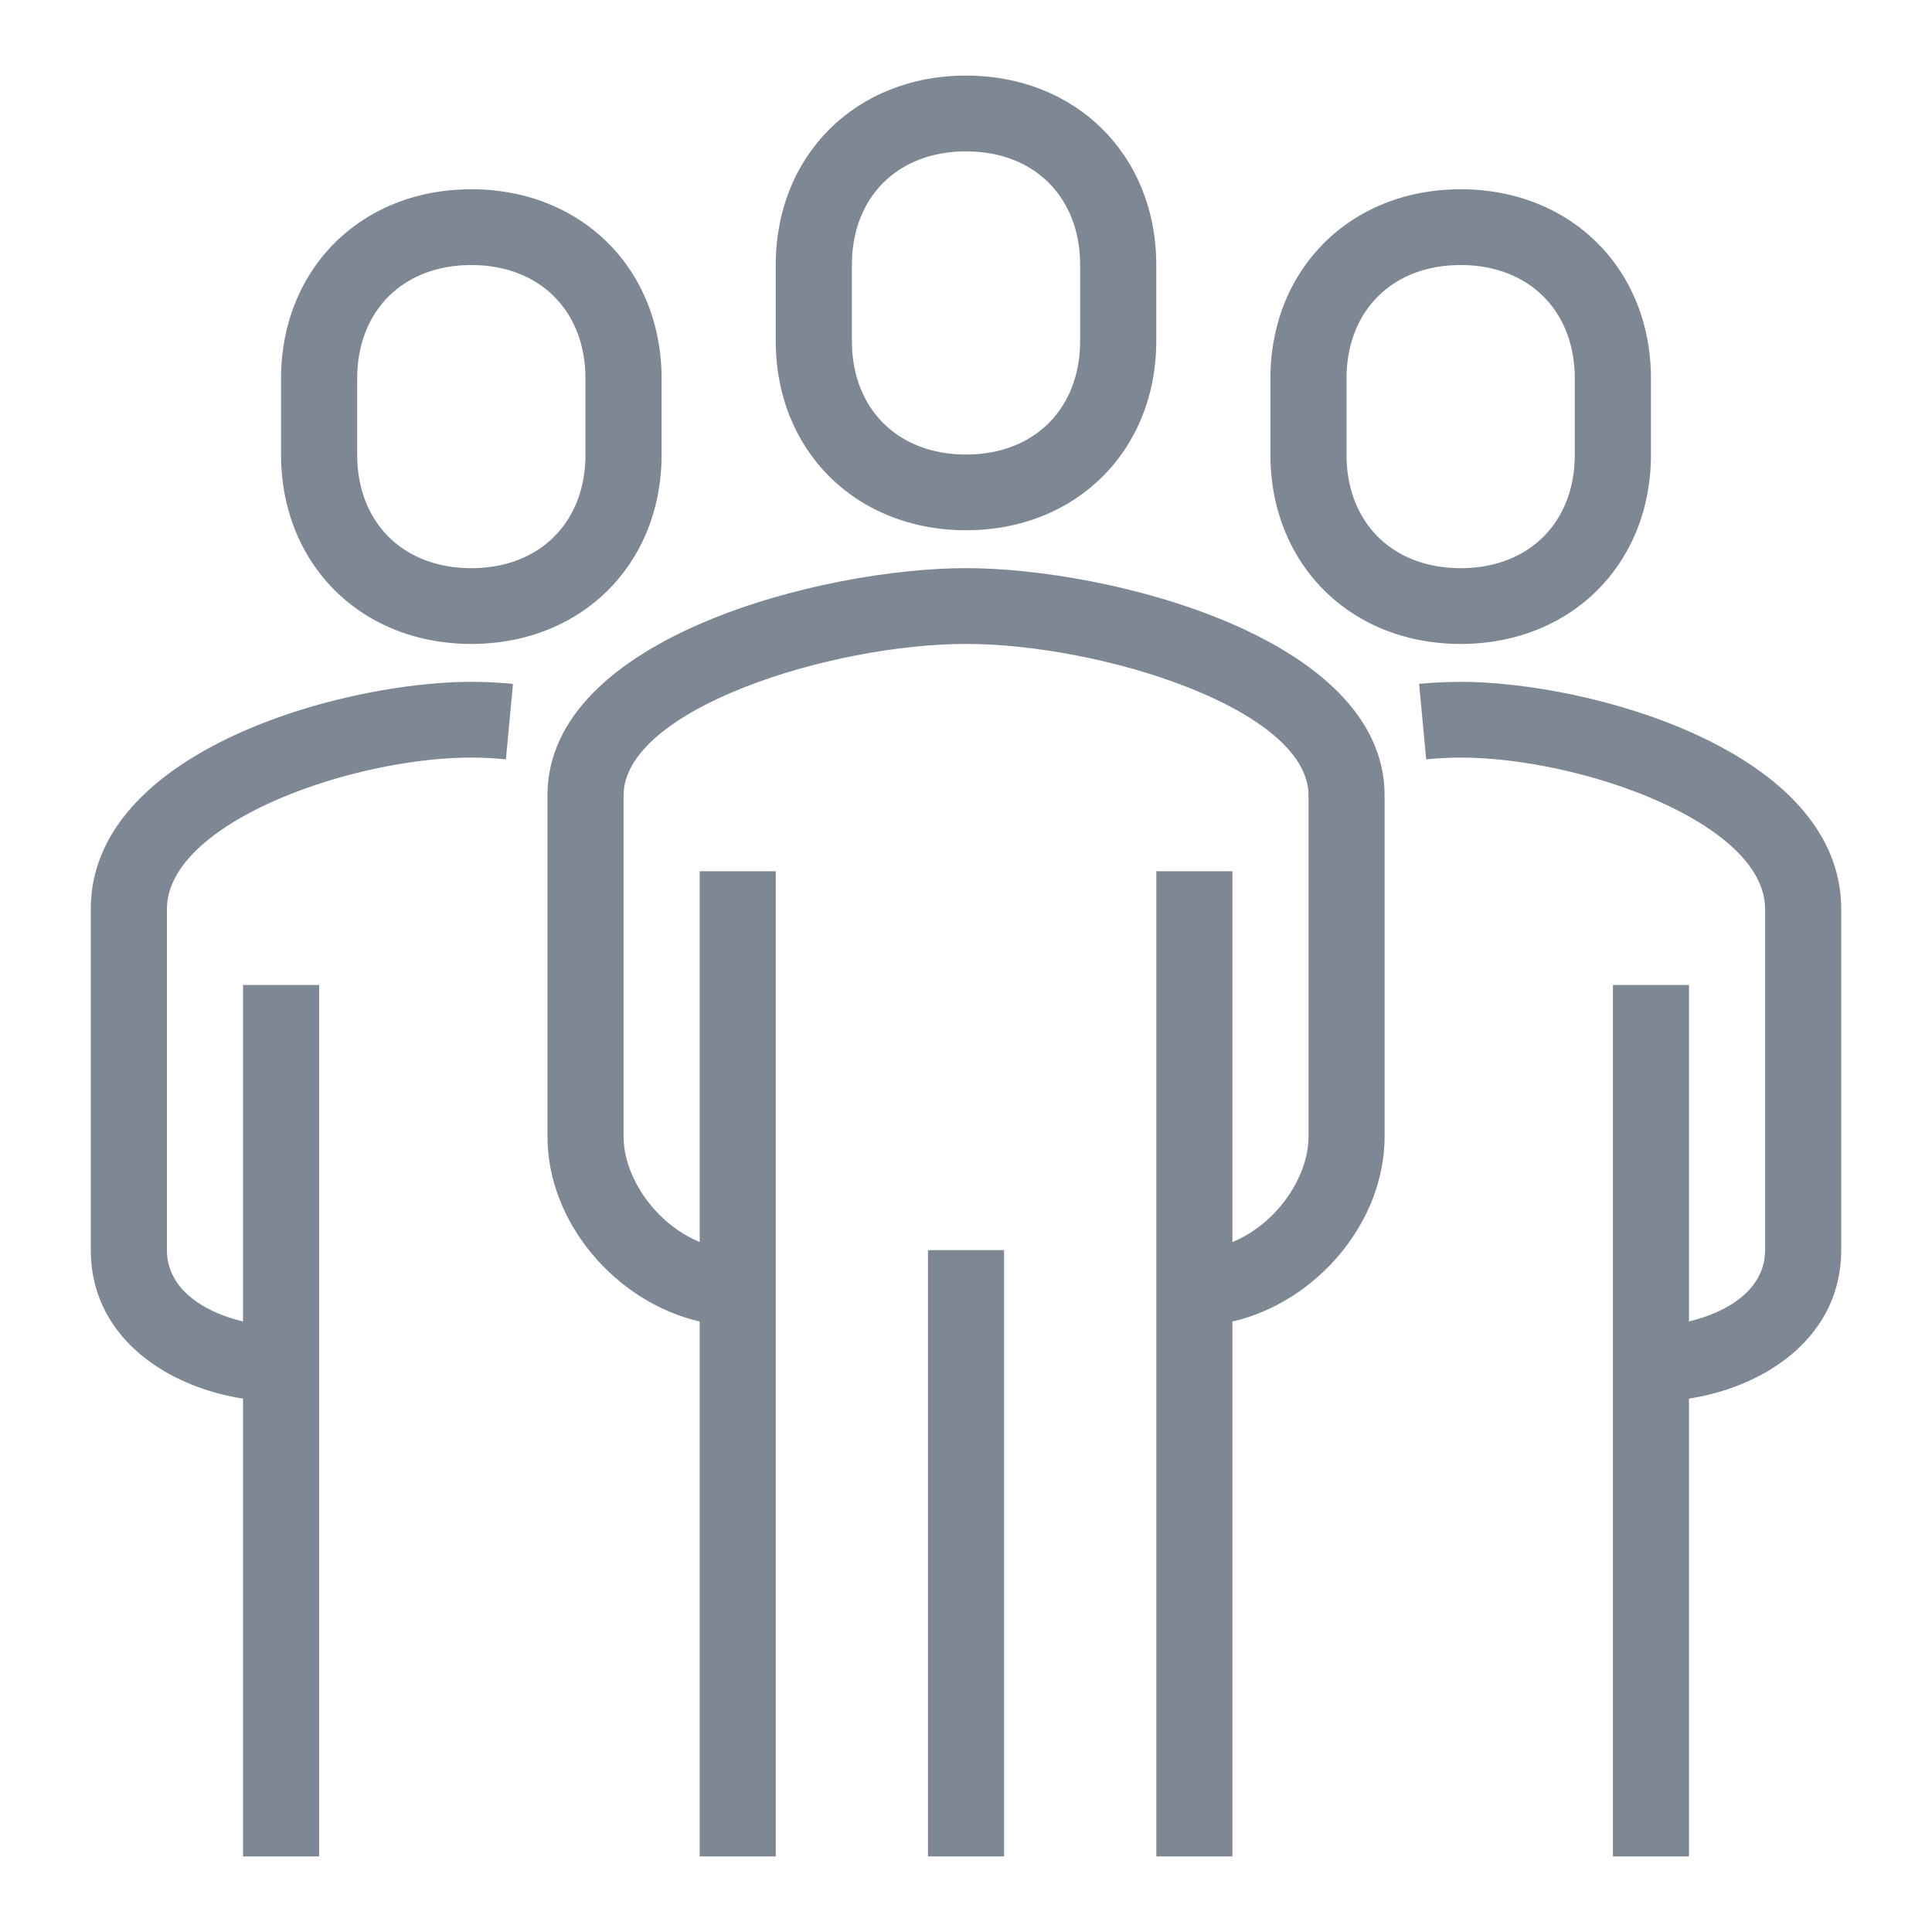 <svg xmlns:xlink="http://www.w3.org/1999/xlink" xmlns="http://www.w3.org/2000/svg" width="64" height="64">
<g fill="#7E8895"><path d="M32 18.82c-4.684 0-13.865 2.275-13.865 7.531v11.298c0 2.859 2.277 5.492 5.043 6.128v17.719h2.52V28.862h-2.52v12.281c-1.469-.604-2.521-2.152-2.521-3.494V26.352c0-2.864 6.883-5.021 11.344-5.021 4.463 0 11.346 2.156 11.346 5.021V37.65c0 1.342-1.053 2.89-2.521 3.494V28.862h-2.521v32.634h2.521V43.777c2.766-.634 5.041-3.269 5.041-6.128V26.352C45.865 21.096 36.684 18.82 32 18.82zm16.387 3.767c-.426 0-.889.021-1.377.066l.234 2.5c.406-.037.789-.057 1.143-.057 3.967 0 10.084 2.155 10.084 5.021v11.296c0 1.297-1.238 2.059-2.521 2.36V32.628h-2.52v28.868h2.52V46.331c2.625-.412 5.043-2.104 5.043-4.918V30.117c-.001-5.257-8.348-7.53-12.606-7.53zM32 17.565c3.652 0 6.303-2.639 6.303-6.275V8.78c0-3.637-2.65-6.276-6.303-6.276s-6.303 2.64-6.303 6.276v2.51c0 3.637 2.651 6.275 6.303 6.275zM28.219 8.78c0-2.253 1.52-3.766 3.781-3.766s3.781 1.513 3.781 3.766v2.51c0 2.252-1.52 3.767-3.781 3.767s-3.781-1.515-3.781-3.767V8.78z"/><path d="M30.74 41.413h2.521v20.083H30.74V41.413zm17.647-20.082c3.652 0 6.303-2.639 6.303-6.274v-2.511c0-3.638-2.65-6.276-6.303-6.276-3.65 0-6.303 2.639-6.303 6.276v2.511c0 3.635 2.652 6.274 6.303 6.274zm-3.782-8.785c0-2.252 1.52-3.766 3.781-3.766s3.781 1.514 3.781 3.766v2.511c0 2.252-1.52 3.764-3.781 3.764s-3.781-1.512-3.781-3.764v-2.511zM3.008 30.117v11.296c0 2.814 2.418 4.506 5.043 4.918v15.165h2.521V32.628H8.051v11.146c-1.281-.302-2.521-1.063-2.521-2.36V30.117c0-2.865 6.117-5.021 10.084-5.021.355 0 .738.02 1.145.058l.234-2.5a14.756 14.756 0 0 0-1.379-.067c-4.259 0-12.606 2.273-12.606 7.53zm12.605-8.786c3.652 0 6.303-2.639 6.303-6.274v-2.511c0-3.638-2.65-6.276-6.303-6.276S9.31 8.909 9.31 12.546v2.511c.001 3.635 2.651 6.274 6.303 6.274zm-3.781-8.785c0-2.252 1.52-3.766 3.781-3.766s3.781 1.514 3.781 3.766v2.511c0 2.252-1.52 3.764-3.781 3.764s-3.781-1.512-3.781-3.764v-2.511z"/></g></svg>